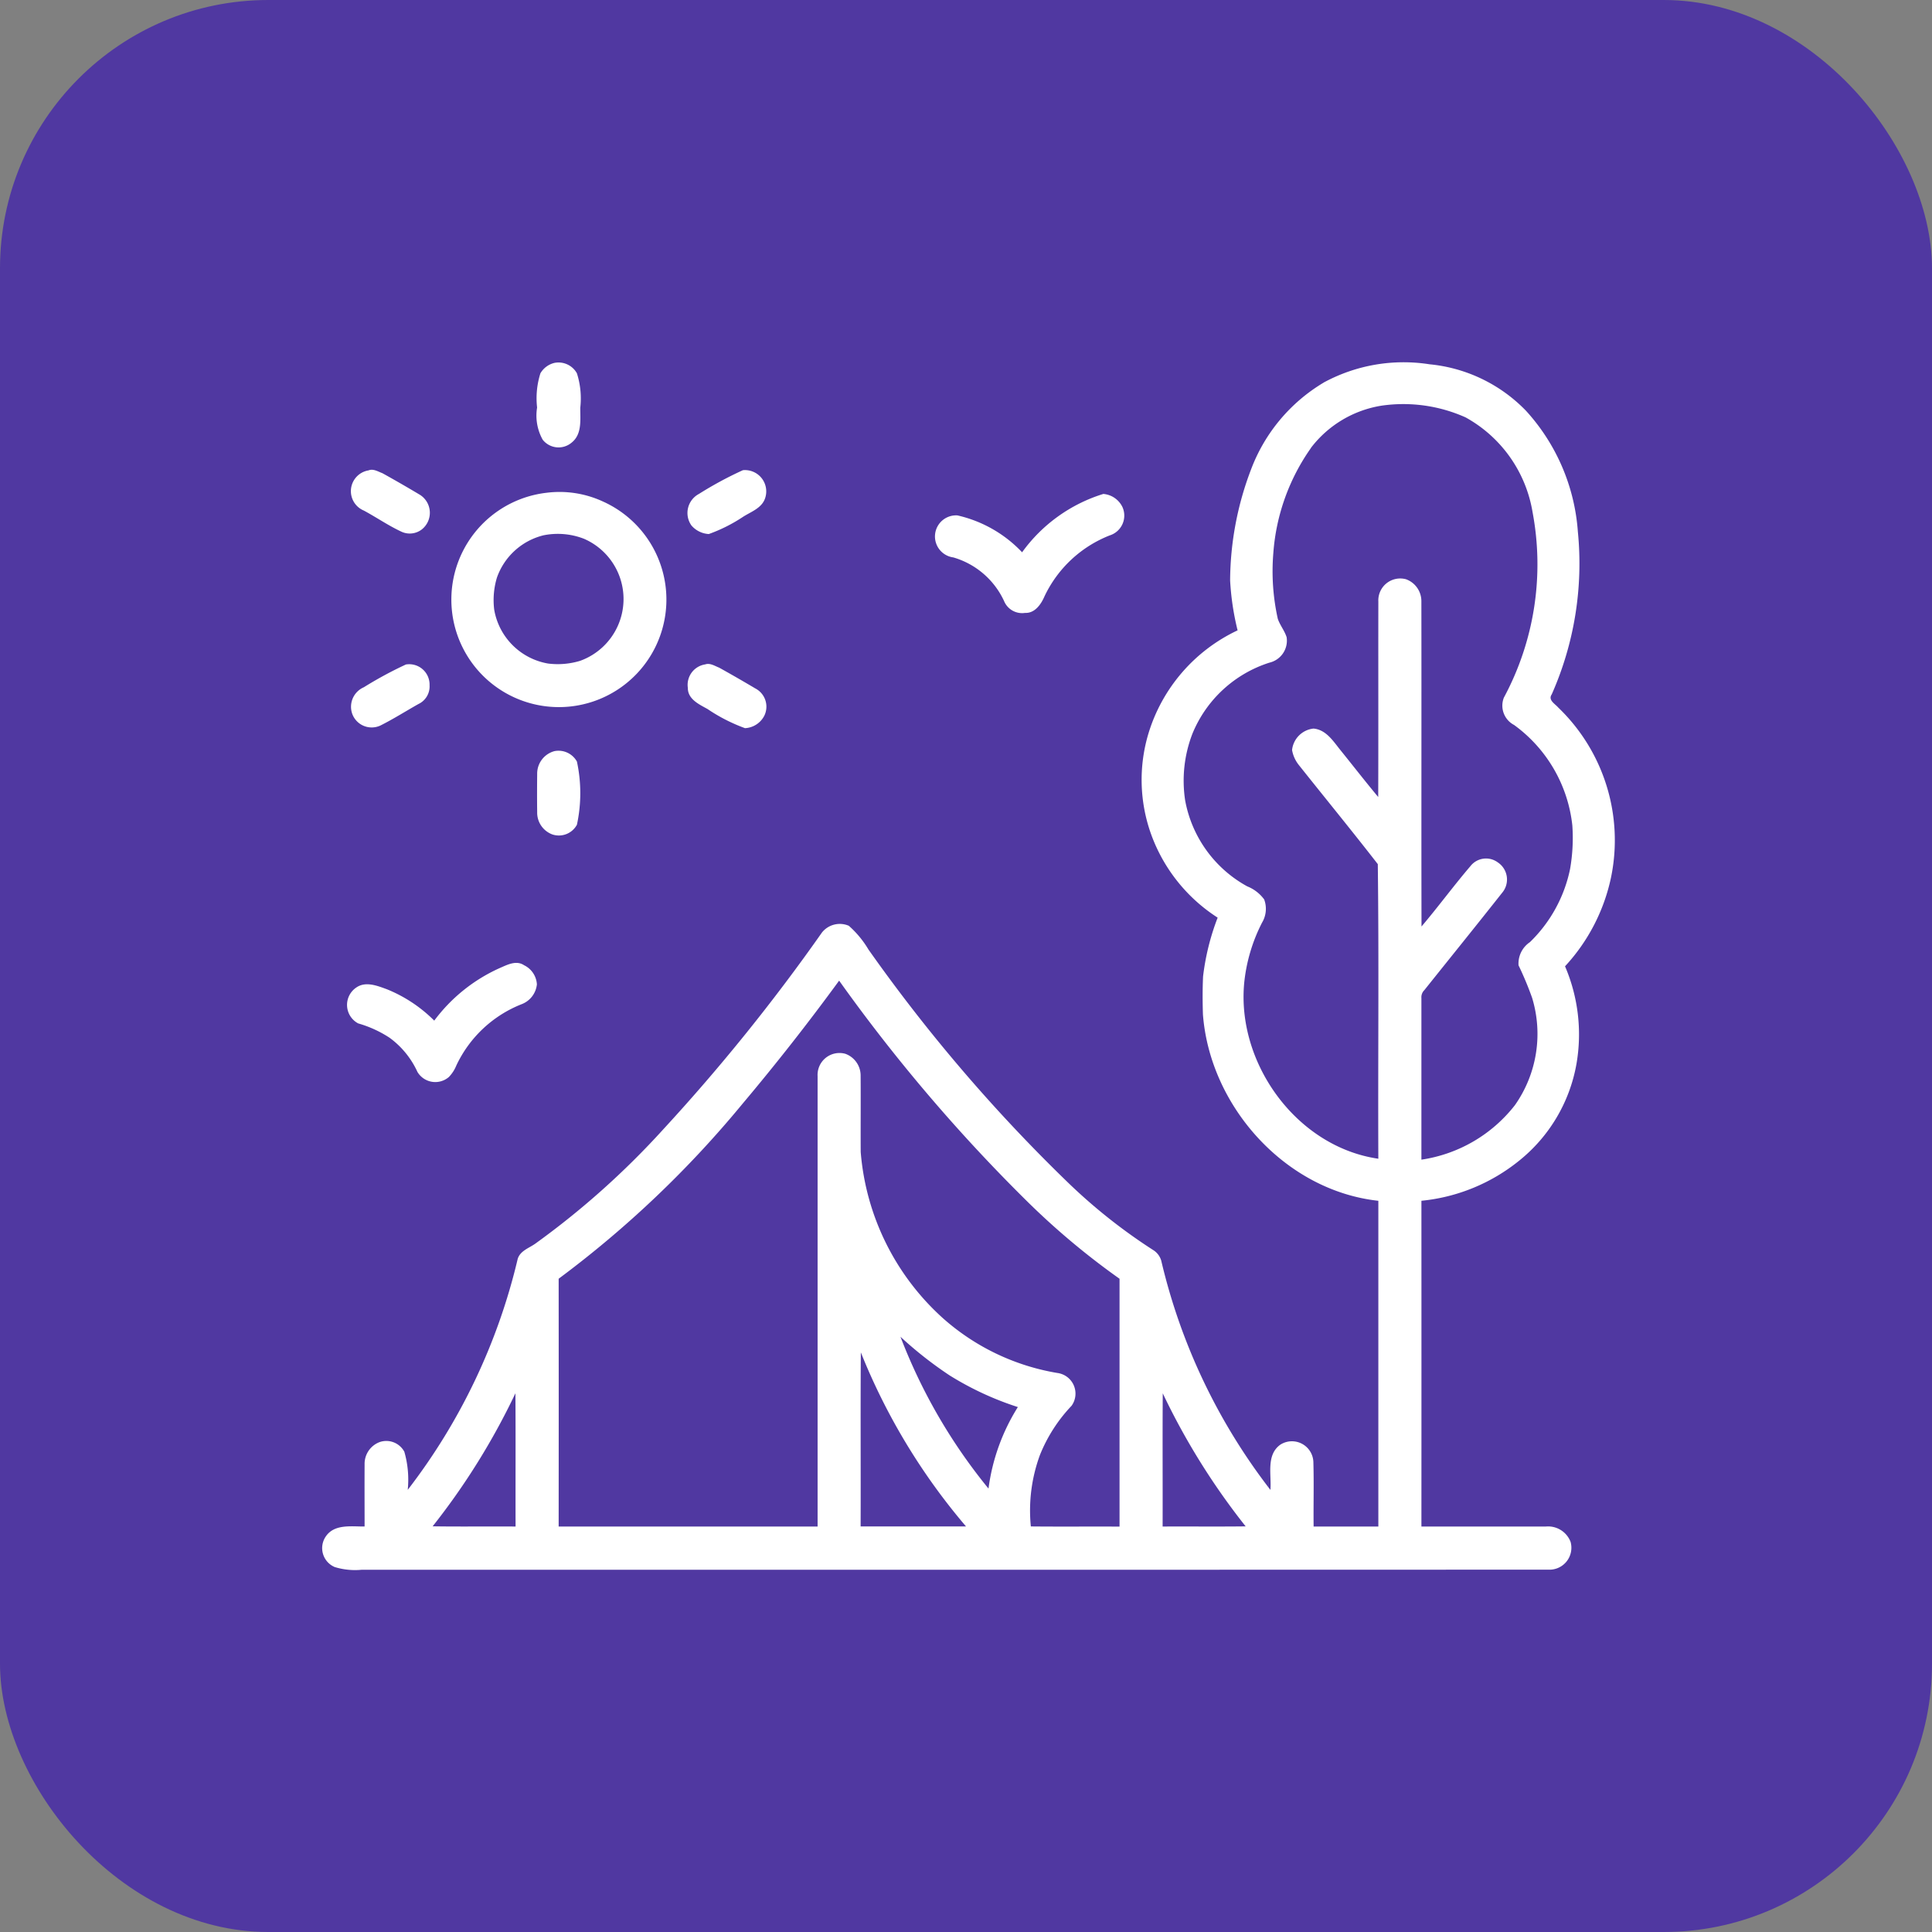 <svg xmlns="http://www.w3.org/2000/svg" width="144" height="144" viewBox="0 0 144 144">
  <rect x="0" y="0" width="144" height="144" fill="#808080" stroke="none"/>
  <g id="t1-ic7" transform="translate(-436 -12915)">
    <rect id="Rectangle_7527" data-name="Rectangle 7527" width="144" height="144" rx="20" transform="translate(436 12915)" fill="#5038a1"/>
    <g id="_000000ff" data-name="#000000ff" transform="translate(443.789 12909.825)">
      <path id="Path_101508" data-name="Path 101508" d="M97.249,32.222A1.568,1.568,0,0,1,98.921,33a6.157,6.157,0,0,1,.251,2.558c-.008.878.145,1.965-.627,2.592a1.507,1.507,0,0,1-2.174-.2,3.688,3.688,0,0,1-.418-2.4A6.138,6.138,0,0,1,96.2,33,1.655,1.655,0,0,1,97.249,32.222Z" transform="translate(-63.71 0)" fill="#fff"/>
      <path id="Path_101509" data-name="Path 101509" d="M90.861,33.719a12.489,12.489,0,0,1,7.9-1.366,11.527,11.527,0,0,1,7.192,3.468,14.939,14.939,0,0,1,3.862,9,24.063,24.063,0,0,1-1.949,12.138c-.289.424.249.7.488.979a13.708,13.708,0,0,1,3.933,12.664,14,14,0,0,1-3.428,6.621,12.871,12.871,0,0,1,.852,7.281,11.889,11.889,0,0,1-4.262,7.2A13.715,13.715,0,0,1,98.155,94.7q.006,12.139,0,24.281c3.085,0,6.171,0,9.258,0a1.793,1.793,0,0,1,1.861,1.147,1.634,1.634,0,0,1-1.664,2.066q-44.211.015-88.427.006A5.155,5.155,0,0,1,17.161,122a1.532,1.532,0,0,1-.663-2.287c.645-.94,1.907-.725,2.888-.735,0-1.545-.01-3.091,0-4.634a1.729,1.729,0,0,1,1.141-1.666,1.527,1.527,0,0,1,1.821.727,7.528,7.528,0,0,1,.253,2.841,45.2,45.2,0,0,0,8.2-17.228c.193-.587.822-.784,1.284-1.105a61.075,61.075,0,0,0,9.551-8.526,142.545,142.545,0,0,0,11.84-14.684,1.7,1.7,0,0,1,2-.5,7.37,7.37,0,0,1,1.465,1.77A122.048,122.048,0,0,0,71.881,93.408a41.271,41.271,0,0,0,6.3,4.976,1.387,1.387,0,0,1,.583.782A44.567,44.567,0,0,0,86.9,116.249c.09-1.123-.338-2.6.742-3.372a1.6,1.6,0,0,1,2.46,1.282c.046,1.606,0,3.213.018,4.821,1.608,0,3.215,0,4.825,0q0-12.139,0-24.279c-6.931-.754-12.552-7.033-13.074-13.89-.03-.944-.034-1.889.01-2.833a18.027,18.027,0,0,1,1.087-4.381,12.391,12.391,0,0,1-4.956-6.205,11.99,11.99,0,0,1-.2-7.53,12.51,12.51,0,0,1,6.642-7.678,19.88,19.88,0,0,1-.557-3.726,23.5,23.5,0,0,1,1.565-8.281,12.773,12.773,0,0,1,5.4-6.455m-.944,4.875a15.522,15.522,0,0,0-2.8,7.823,16.3,16.3,0,0,0,.332,4.9c.163.484.506.886.659,1.377a1.684,1.684,0,0,1-1.278,1.893A9.227,9.227,0,0,0,81.082,59.9a9.724,9.724,0,0,0-.537,4.956,9.191,9.191,0,0,0,4.63,6.41,2.89,2.89,0,0,1,1.26.973,2,2,0,0,1-.155,1.724A12.578,12.578,0,0,0,84.953,78.4c-.611,6.033,3.9,12.284,9.991,13.166-.032-7.319.052-14.645-.04-21.958-1.931-2.488-3.929-4.927-5.89-7.393a2.466,2.466,0,0,1-.5-1.111,1.8,1.8,0,0,1,1.6-1.6c.938.086,1.463.934,2,1.6.942,1.164,1.859,2.349,2.821,3.5.018-4.855,0-9.71.01-14.563a1.633,1.633,0,0,1,2.068-1.664,1.736,1.736,0,0,1,1.139,1.662c.014,8.072-.008,16.145.01,24.217,1.248-1.469,2.387-3.026,3.639-4.489a1.474,1.474,0,0,1,2.044-.291,1.532,1.532,0,0,1,.326,2.269c-1.919,2.432-3.868,4.839-5.8,7.258a.735.735,0,0,0-.217.587c0,4.015,0,8.03,0,12.045a10.84,10.84,0,0,0,6.971-4.063,9.229,9.229,0,0,0,1.28-8,24.319,24.319,0,0,0-1.011-2.421,1.923,1.923,0,0,1,.848-1.728,10.549,10.549,0,0,0,2.994-5.456,13.415,13.415,0,0,0,.167-3.249,10.667,10.667,0,0,0-4.347-7.486A1.623,1.623,0,0,1,104.3,57.2a20.974,20.974,0,0,0,2.138-13.832,9.908,9.908,0,0,0-4.994-7.059,11.348,11.348,0,0,0-6.262-.872,8.254,8.254,0,0,0-5.267,3.153M47.561,87.462A78.2,78.2,0,0,1,33.85,100.51q.009,9.233,0,18.47,9.649,0,19.3,0,0-16.787,0-33.571a1.633,1.633,0,0,1,2.068-1.664,1.725,1.725,0,0,1,1.139,1.664c.016,1.883-.006,3.768.006,5.653a18.685,18.685,0,0,0,6.109,12.373,17.062,17.062,0,0,0,8.551,4.1,1.552,1.552,0,0,1,1.057,2.444,11.573,11.573,0,0,0-2.357,3.665,11.978,11.978,0,0,0-.679,5.329c2.2.022,4.407,0,6.611.012q0-9.239,0-18.474a55.458,55.458,0,0,1-7-5.88,125.27,125.27,0,0,1-13.9-16.338Q51.316,83,47.561,87.462m11.766,17.374a40.966,40.966,0,0,0,6.561,11.314,15.113,15.113,0,0,1,2.188-6.075,22.818,22.818,0,0,1-5.082-2.357,28.963,28.963,0,0,1-3.667-2.882M56.373,106c-.034,4.325,0,8.649-.016,12.974,2.62,0,5.239,0,7.857,0A46.738,46.738,0,0,1,56.373,106M24.458,118.964c2.06.032,4.12,0,6.181.016-.01-3.312.012-6.621-.012-9.931a51.86,51.86,0,0,1-6.169,9.915m54.418-9.913c-.024,3.31,0,6.619-.01,9.929,2.062-.01,4.126.012,6.189-.012A51.6,51.6,0,0,1,78.876,109.051Z" transform="translate(0 -0.026)" fill="#fff"/>
      <path id="Path_101510" data-name="Path 101510" d="M28.215,72.116c.36-.161.719.078,1.051.2q1.42.787,2.811,1.62a1.584,1.584,0,0,1,.123,2.576,1.473,1.473,0,0,1-1.475.183c-.985-.452-1.883-1.075-2.837-1.59a1.568,1.568,0,0,1,.328-2.994Z" transform="translate(-8.554 -31.873)" fill="#fff"/>
      <path id="Path_101511" data-name="Path 101511" d="M155.913,72.159a1.587,1.587,0,0,1,1.654,2.09c-.247.737-1.037,1-1.634,1.379a11.754,11.754,0,0,1-2.564,1.29,1.839,1.839,0,0,1-1.292-.637,1.607,1.607,0,0,1,.559-2.353A27.428,27.428,0,0,1,155.913,72.159Z" transform="translate(-108.329 -31.939)" fill="#fff"/>
      <path id="Path_101512" data-name="Path 101512" d="M71.368,80.283a7.71,7.71,0,0,1,4.192.637,8.014,8.014,0,1,1-4.192-.637m-.215,3.169a4.93,4.93,0,0,0-3.47,3.159,5.8,5.8,0,0,0-.2,2.389,4.919,4.919,0,0,0,4.011,4.009,5.759,5.759,0,0,0,2.387-.2,4.895,4.895,0,0,0,.289-9.1A5.382,5.382,0,0,0,71.153,83.452Z" transform="translate(-38.436 -38.378)" fill="#fff"/>
      <path id="Path_101513" data-name="Path 101513" d="M250.045,85.369A11.739,11.739,0,0,1,256.1,81.02a1.74,1.74,0,0,1,1.425.979,1.547,1.547,0,0,1-.944,2.11,9.025,9.025,0,0,0-4.873,4.558c-.253.587-.721,1.256-1.439,1.22A1.455,1.455,0,0,1,248.7,89a6.018,6.018,0,0,0-3.784-3.249,1.574,1.574,0,0,1,.307-3.131A9.53,9.53,0,0,1,250.045,85.369Z" transform="translate(-181.653 -39.03)" fill="#fff"/>
      <path id="Path_101514" data-name="Path 101514" d="M31.016,144.2a1.517,1.517,0,0,1,1.762,1.547,1.446,1.446,0,0,1-.83,1.4c-.944.533-1.863,1.115-2.829,1.6a1.542,1.542,0,0,1-2.106-.874,1.585,1.585,0,0,1,.868-1.977A29.184,29.184,0,0,1,31.016,144.2Z" transform="translate(-8.55 -89.498)" fill="#fff"/>
      <path id="Path_101515" data-name="Path 101515" d="M153.092,144.109c.362-.127.715.117,1.043.243.9.5,1.8,1.017,2.685,1.543a1.532,1.532,0,0,1,.673,2.05,1.71,1.71,0,0,1-1.433.916,12.724,12.724,0,0,1-2.793-1.427c-.627-.348-1.477-.733-1.467-1.575A1.542,1.542,0,0,1,153.092,144.109Z" transform="translate(-108.321 -89.413)" fill="#fff"/>
      <path id="Path_101516" data-name="Path 101516" d="M97.277,176.22a1.568,1.568,0,0,1,1.672.778,11.167,11.167,0,0,1,0,4.71,1.53,1.53,0,0,1-1.823.725,1.73,1.73,0,0,1-1.139-1.664c-.012-.944-.01-1.889,0-2.835A1.736,1.736,0,0,1,97.277,176.22Z" transform="translate(-63.738 -115.061)" fill="#fff"/>
      <path id="Path_101517" data-name="Path 101517" d="M36.851,255.355c.571-.245,1.246-.623,1.843-.225a1.692,1.692,0,0,1,.957,1.427,1.776,1.776,0,0,1-1.131,1.475,9.044,9.044,0,0,0-4.875,4.574,2.661,2.661,0,0,1-.555.856,1.549,1.549,0,0,1-2.343-.38,6.494,6.494,0,0,0-2.076-2.546,8.543,8.543,0,0,0-2.339-1.069,1.561,1.561,0,0,1-.133-2.681c.693-.476,1.563-.123,2.271.135A10.632,10.632,0,0,1,32,259.26,12.414,12.414,0,0,1,36.851,255.355Z" transform="translate(-7.423 -178.013)" fill="#fff"/>
    </g>
  </g>
</svg>
